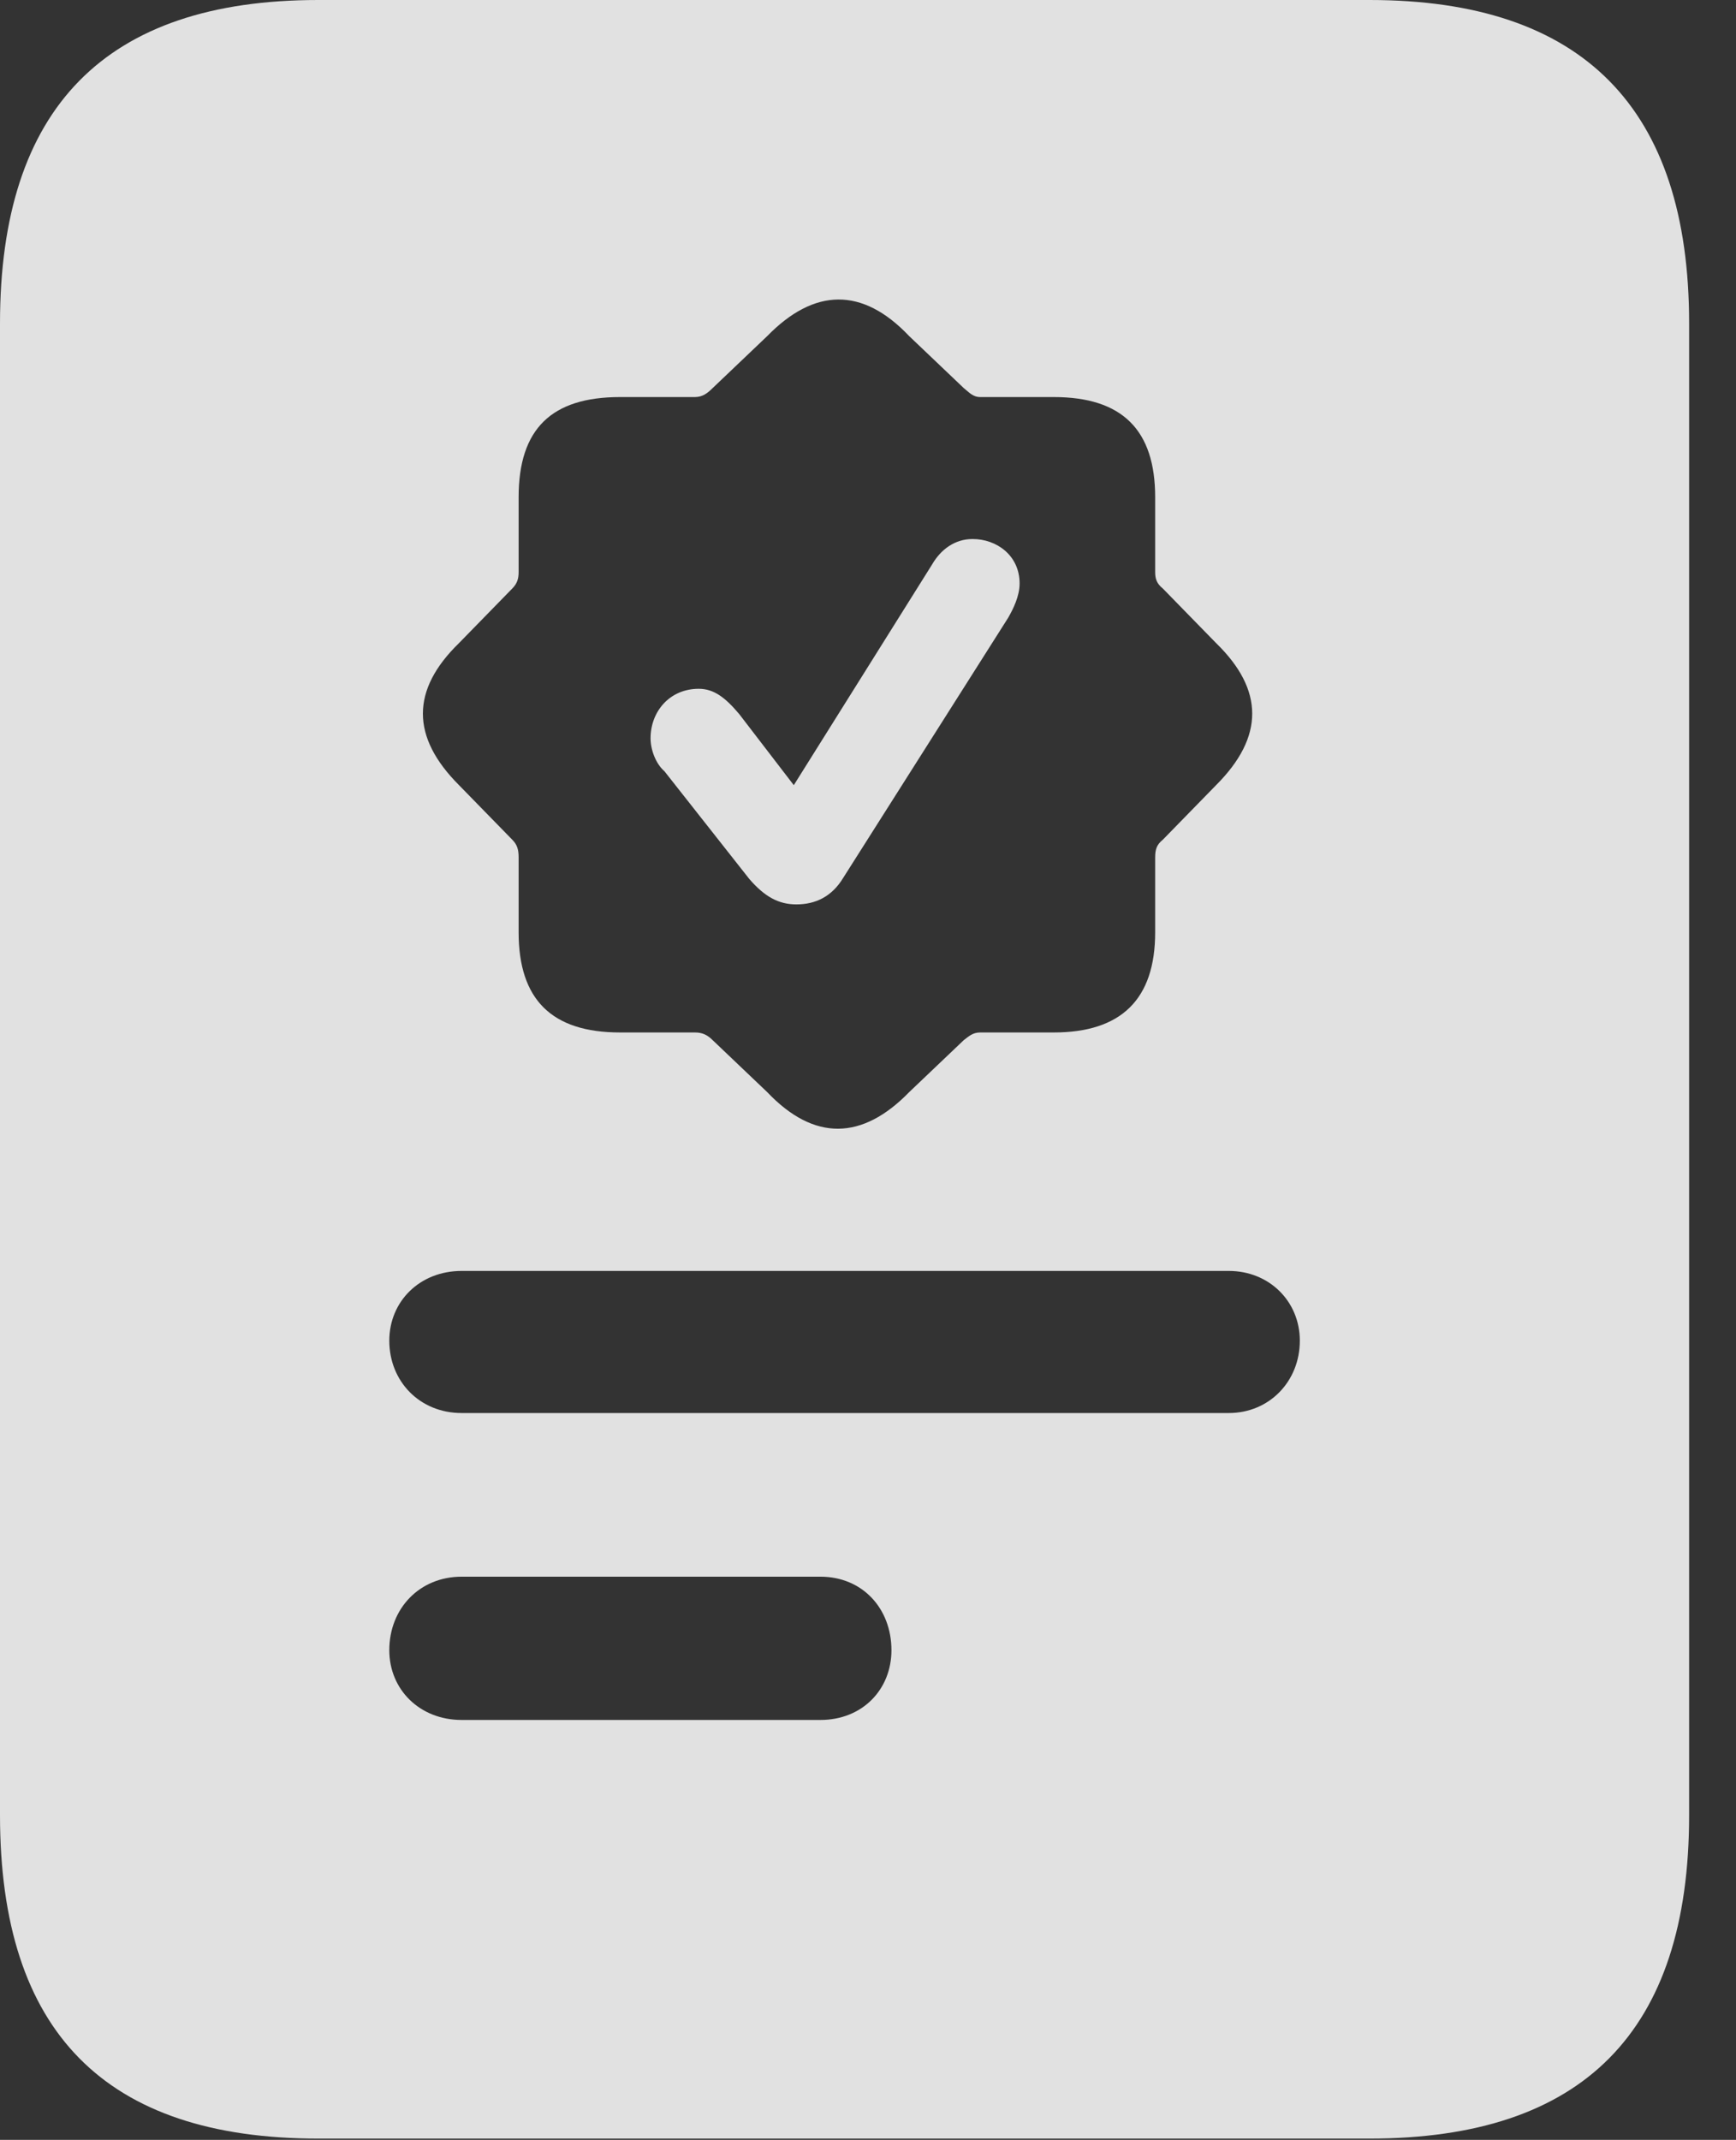 <?xml version="1.0" encoding="UTF-8"?>
<!--Generator: Apple Native CoreSVG 341-->
<!DOCTYPE svg
PUBLIC "-//W3C//DTD SVG 1.1//EN"
       "http://www.w3.org/Graphics/SVG/1.1/DTD/svg11.dtd">
<svg version="1.1" xmlns="http://www.w3.org/2000/svg" xmlns:xlink="http://www.w3.org/1999/xlink" viewBox="0 0 13.369 16.475">
 <rect x="0" y="0" width="13.369" height="16.475" fill="#333333" stroke="none"/>
 <g>
  <rect height="16.475" opacity="0" width="13.369" x="0" y="0"/>
  <path d="M3.555 10.879C3.232 10.879 2.998 10.635 2.998 10.322C2.998 10.02 3.232 9.785 3.555 9.785L9.463 9.785C9.775 9.785 10.01 10.02 10.01 10.322C10.01 10.635 9.775 10.879 9.463 10.879ZM3.555 13.242C3.232 13.242 2.998 13.008 2.998 12.705C2.998 12.383 3.232 12.139 3.555 12.139L6.318 12.139C6.641 12.139 6.865 12.383 6.865 12.705C6.865 13.008 6.641 13.242 6.318 13.242ZM4.775 7.949C4.248 7.949 3.994 7.695 3.994 7.178L3.994 6.602C3.994 6.543 3.984 6.504 3.945 6.465L3.535 6.045C3.164 5.674 3.164 5.312 3.535 4.951L3.945 4.531C3.984 4.492 3.994 4.453 3.994 4.404L3.994 3.828C3.994 3.301 4.248 3.057 4.775 3.057L5.352 3.057C5.41 3.057 5.449 3.027 5.488 2.988L5.908 2.588C6.27 2.217 6.641 2.207 7.002 2.588L7.422 2.988C7.461 3.018 7.49 3.057 7.549 3.057L8.115 3.057C8.643 3.057 8.896 3.311 8.896 3.828L8.896 4.404C8.896 4.453 8.906 4.492 8.955 4.531L9.365 4.951C9.736 5.312 9.736 5.674 9.365 6.045L8.955 6.465C8.906 6.504 8.896 6.543 8.896 6.602L8.896 7.178C8.896 7.695 8.633 7.949 8.115 7.949L7.549 7.949C7.49 7.949 7.461 7.979 7.422 8.008L7.002 8.408C6.641 8.779 6.27 8.789 5.908 8.408L5.488 8.008C5.449 7.969 5.41 7.949 5.352 7.949ZM6.133 6.963C6.279 6.963 6.406 6.904 6.494 6.758L7.764 4.756C7.803 4.688 7.852 4.59 7.852 4.492C7.852 4.277 7.676 4.15 7.49 4.15C7.354 4.15 7.246 4.229 7.178 4.346L6.113 6.045L5.693 5.498C5.586 5.371 5.498 5.303 5.381 5.303C5.156 5.303 5.01 5.479 5.01 5.684C5.01 5.771 5.049 5.879 5.117 5.938L5.771 6.768C5.889 6.904 5.996 6.963 6.133 6.963ZM0 13.975C0 15.645 0.811 16.465 2.451 16.465L10.547 16.465C12.188 16.465 13.008 15.645 13.008 13.975L13.008 2.49C13.008 0.83 12.188 0 10.547 0L2.451 0C0.811 0 0 0.83 0 2.49Z" fill="white" fill-opacity="0.85"/>
 </g>
</svg>
